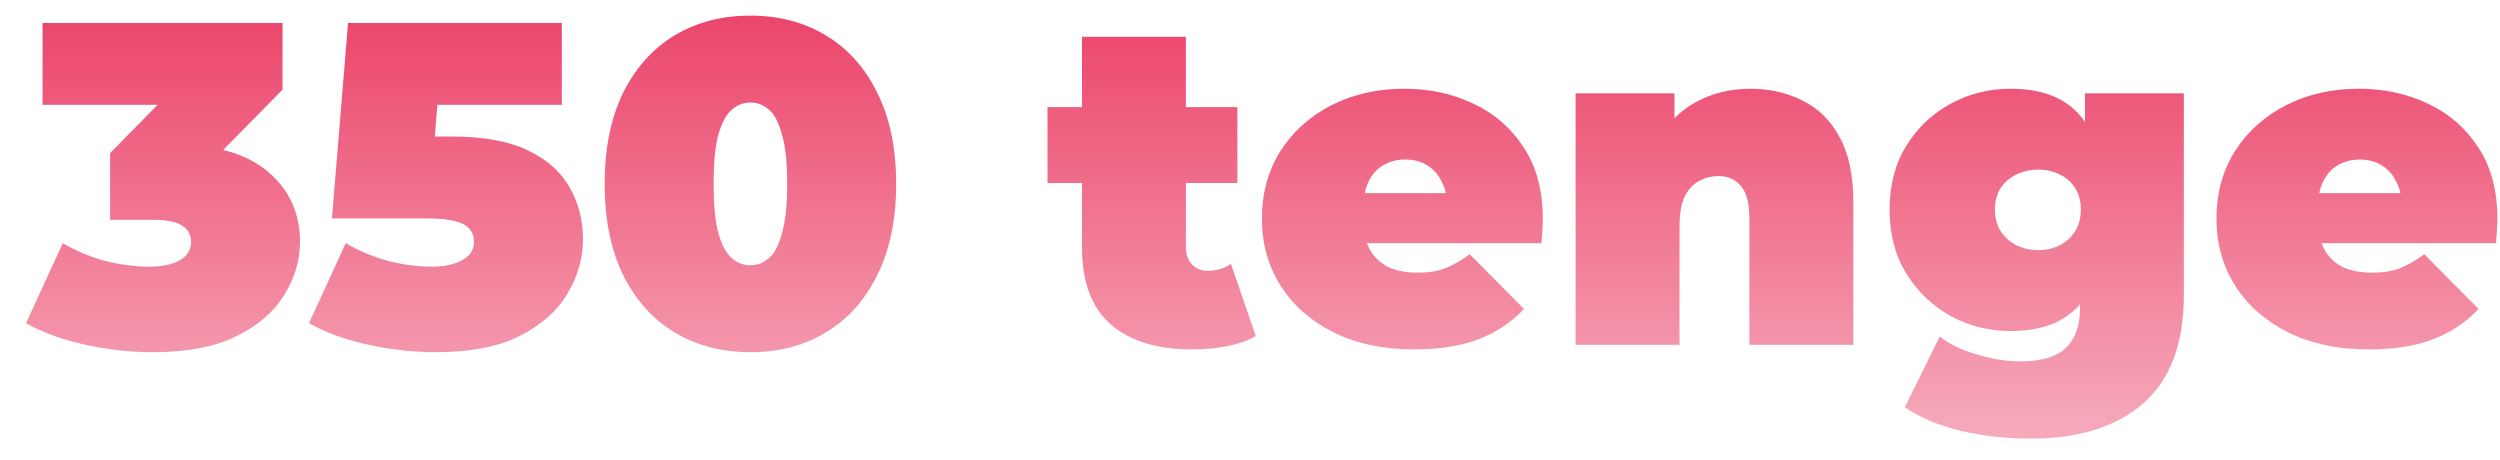 <svg width="87" height="16" viewBox="0 0 87 16" fill="none" xmlns="http://www.w3.org/2000/svg">
<path d="M5.32 12.256C4.552 12.256 3.773 12.171 2.984 12C2.195 11.829 1.501 11.579 0.904 11.248L2.184 8.464C2.664 8.741 3.165 8.949 3.688 9.088C4.221 9.216 4.723 9.28 5.192 9.28C5.619 9.28 5.965 9.211 6.232 9.072C6.509 8.923 6.648 8.704 6.648 8.416C6.648 8.171 6.547 7.984 6.344 7.856C6.141 7.717 5.8 7.648 5.32 7.648H3.832V5.328L6.728 2.384L7.064 3.648H1.48V0.8H9.832V3.12L6.936 6.064L5.128 5.04H6.12C7.528 5.04 8.6 5.355 9.336 5.984C10.072 6.613 10.44 7.424 10.44 8.416C10.44 9.056 10.259 9.669 9.896 10.256C9.544 10.843 8.989 11.323 8.232 11.696C7.485 12.069 6.515 12.256 5.32 12.256ZM15.168 12.256C14.4 12.256 13.621 12.171 12.832 12C12.043 11.829 11.349 11.579 10.752 11.248L12.032 8.464C12.512 8.741 13.013 8.949 13.536 9.088C14.059 9.216 14.555 9.28 15.024 9.28C15.45 9.28 15.803 9.205 16.08 9.056C16.357 8.907 16.496 8.688 16.496 8.4C16.496 8.24 16.448 8.101 16.352 7.984C16.256 7.856 16.085 7.76 15.84 7.696C15.605 7.632 15.258 7.6 14.8 7.6H11.552L12.112 0.8H19.552V3.648H13.44L15.344 2.032L15.008 6.368L13.104 4.752H15.712C16.821 4.752 17.706 4.912 18.368 5.232C19.04 5.552 19.525 5.984 19.824 6.528C20.133 7.061 20.288 7.659 20.288 8.32C20.288 8.981 20.107 9.616 19.744 10.224C19.392 10.821 18.837 11.312 18.08 11.696C17.333 12.069 16.363 12.256 15.168 12.256ZM26.114 12.256C25.122 12.256 24.242 12.027 23.474 11.568C22.717 11.109 22.119 10.443 21.682 9.568C21.256 8.693 21.042 7.637 21.042 6.4C21.042 5.163 21.256 4.107 21.682 3.232C22.119 2.357 22.717 1.691 23.474 1.232C24.242 0.773 25.122 0.544 26.114 0.544C27.106 0.544 27.981 0.773 28.738 1.232C29.506 1.691 30.104 2.357 30.53 3.232C30.968 4.107 31.186 5.163 31.186 6.4C31.186 7.637 30.968 8.693 30.53 9.568C30.104 10.443 29.506 11.109 28.738 11.568C27.981 12.027 27.106 12.256 26.114 12.256ZM26.114 9.232C26.36 9.232 26.578 9.147 26.77 8.976C26.962 8.805 27.111 8.512 27.218 8.096C27.335 7.68 27.394 7.115 27.394 6.4C27.394 5.675 27.335 5.109 27.218 4.704C27.111 4.288 26.962 3.995 26.77 3.824C26.578 3.653 26.36 3.568 26.114 3.568C25.869 3.568 25.65 3.653 25.458 3.824C25.266 3.995 25.111 4.288 24.994 4.704C24.887 5.109 24.834 5.675 24.834 6.4C24.834 7.115 24.887 7.68 24.994 8.096C25.111 8.512 25.266 8.805 25.458 8.976C25.65 9.147 25.869 9.232 26.114 9.232ZM41.477 12.16C40.272 12.16 39.333 11.872 38.661 11.296C37.989 10.709 37.653 9.813 37.653 8.608V1.28H41.269V8.576C41.269 8.843 41.339 9.051 41.477 9.2C41.627 9.349 41.808 9.424 42.021 9.424C42.331 9.424 42.602 9.344 42.837 9.184L43.701 11.696C43.424 11.856 43.088 11.973 42.693 12.048C42.309 12.123 41.904 12.16 41.477 12.16ZM36.453 6.368V3.728H43.061V6.368H36.453ZM49.21 12.16C48.144 12.16 47.21 11.963 46.41 11.568C45.621 11.173 45.008 10.635 44.57 9.952C44.133 9.259 43.914 8.48 43.914 7.616C43.914 6.731 44.127 5.947 44.554 5.264C44.992 4.581 45.584 4.048 46.33 3.664C47.087 3.28 47.935 3.088 48.874 3.088C49.738 3.088 50.533 3.259 51.258 3.6C51.994 3.941 52.581 4.448 53.018 5.12C53.466 5.792 53.69 6.624 53.69 7.616C53.69 7.744 53.685 7.888 53.674 8.048C53.663 8.197 53.653 8.336 53.642 8.464H46.906V6.72H51.722L50.362 7.184C50.362 6.843 50.298 6.555 50.17 6.32C50.053 6.075 49.888 5.888 49.674 5.76C49.461 5.621 49.205 5.552 48.906 5.552C48.608 5.552 48.346 5.621 48.122 5.76C47.909 5.888 47.743 6.075 47.626 6.32C47.509 6.555 47.45 6.843 47.45 7.184V7.728C47.45 8.101 47.525 8.421 47.674 8.688C47.824 8.955 48.037 9.157 48.314 9.296C48.592 9.424 48.928 9.488 49.322 9.488C49.727 9.488 50.058 9.435 50.314 9.328C50.581 9.221 50.858 9.061 51.146 8.848L53.034 10.752C52.608 11.211 52.08 11.563 51.45 11.808C50.831 12.043 50.085 12.16 49.21 12.16ZM60.911 3.088C61.583 3.088 62.191 3.227 62.735 3.504C63.279 3.771 63.706 4.192 64.015 4.768C64.335 5.344 64.495 6.091 64.495 7.008V12H60.879V7.632C60.879 7.088 60.783 6.704 60.591 6.48C60.399 6.245 60.138 6.128 59.807 6.128C59.562 6.128 59.333 6.187 59.119 6.304C58.917 6.411 58.751 6.592 58.623 6.848C58.506 7.104 58.447 7.451 58.447 7.888V12H54.831V3.248H58.271V5.808L57.583 5.072C57.925 4.411 58.383 3.915 58.959 3.584C59.546 3.253 60.197 3.088 60.911 3.088ZM70.67 15.264C69.806 15.264 68.995 15.173 68.238 14.992C67.481 14.811 66.83 14.539 66.286 14.176L67.502 11.712C67.843 11.979 68.275 12.187 68.798 12.336C69.331 12.496 69.832 12.576 70.302 12.576C71.049 12.576 71.582 12.416 71.902 12.096C72.222 11.787 72.382 11.339 72.382 10.752V10.016L72.542 7.296L72.558 4.576V3.248H75.998V10.256C75.998 11.952 75.528 13.211 74.59 14.032C73.651 14.853 72.344 15.264 70.67 15.264ZM69.966 11.52C69.23 11.52 68.542 11.349 67.902 11.008C67.262 10.656 66.745 10.165 66.35 9.536C65.955 8.907 65.758 8.16 65.758 7.296C65.758 6.432 65.955 5.685 66.35 5.056C66.745 4.427 67.262 3.941 67.902 3.6C68.542 3.259 69.23 3.088 69.966 3.088C70.723 3.088 71.342 3.237 71.822 3.536C72.312 3.835 72.675 4.299 72.91 4.928C73.144 5.547 73.262 6.336 73.262 7.296C73.262 8.256 73.144 9.051 72.91 9.68C72.675 10.299 72.312 10.763 71.822 11.072C71.342 11.371 70.723 11.52 69.966 11.52ZM70.926 8.704C71.214 8.704 71.47 8.645 71.694 8.528C71.918 8.411 72.094 8.245 72.222 8.032C72.35 7.819 72.414 7.573 72.414 7.296C72.414 7.008 72.35 6.763 72.222 6.56C72.094 6.347 71.918 6.187 71.694 6.08C71.47 5.963 71.214 5.904 70.926 5.904C70.648 5.904 70.392 5.963 70.158 6.08C69.934 6.187 69.752 6.347 69.614 6.56C69.486 6.763 69.422 7.008 69.422 7.296C69.422 7.573 69.486 7.819 69.614 8.032C69.752 8.245 69.934 8.411 70.158 8.528C70.392 8.645 70.648 8.704 70.926 8.704ZM82.429 12.16C81.362 12.16 80.429 11.963 79.629 11.568C78.84 11.173 78.226 10.635 77.789 9.952C77.352 9.259 77.133 8.48 77.133 7.616C77.133 6.731 77.346 5.947 77.773 5.264C78.21 4.581 78.802 4.048 79.549 3.664C80.306 3.28 81.154 3.088 82.093 3.088C82.957 3.088 83.751 3.259 84.477 3.6C85.213 3.941 85.799 4.448 86.237 5.12C86.685 5.792 86.909 6.624 86.909 7.616C86.909 7.744 86.903 7.888 86.893 8.048C86.882 8.197 86.871 8.336 86.861 8.464H80.125V6.72H84.941L83.581 7.184C83.581 6.843 83.517 6.555 83.389 6.32C83.272 6.075 83.106 5.888 82.893 5.76C82.68 5.621 82.424 5.552 82.125 5.552C81.826 5.552 81.565 5.621 81.341 5.76C81.127 5.888 80.962 6.075 80.845 6.32C80.728 6.555 80.669 6.843 80.669 7.184V7.728C80.669 8.101 80.743 8.421 80.893 8.688C81.042 8.955 81.255 9.157 81.533 9.296C81.81 9.424 82.146 9.488 82.541 9.488C82.946 9.488 83.277 9.435 83.533 9.328C83.799 9.221 84.077 9.061 84.365 8.848L86.253 10.752C85.826 11.211 85.298 11.563 84.669 11.808C84.05 12.043 83.303 12.16 82.429 12.16Z" fill="url(#paint0_linear_6_294)"/>
<defs>
<linearGradient id="paint0_linear_6_294" x1="60" y1="-4" x2="60" y2="27.5" gradientUnits="userSpaceOnUse">
<stop stop-color="#E82652"/>
<stop offset="1" stop-color="#E82652" stop-opacity="0"/>
</linearGradient>
</defs>
</svg>
